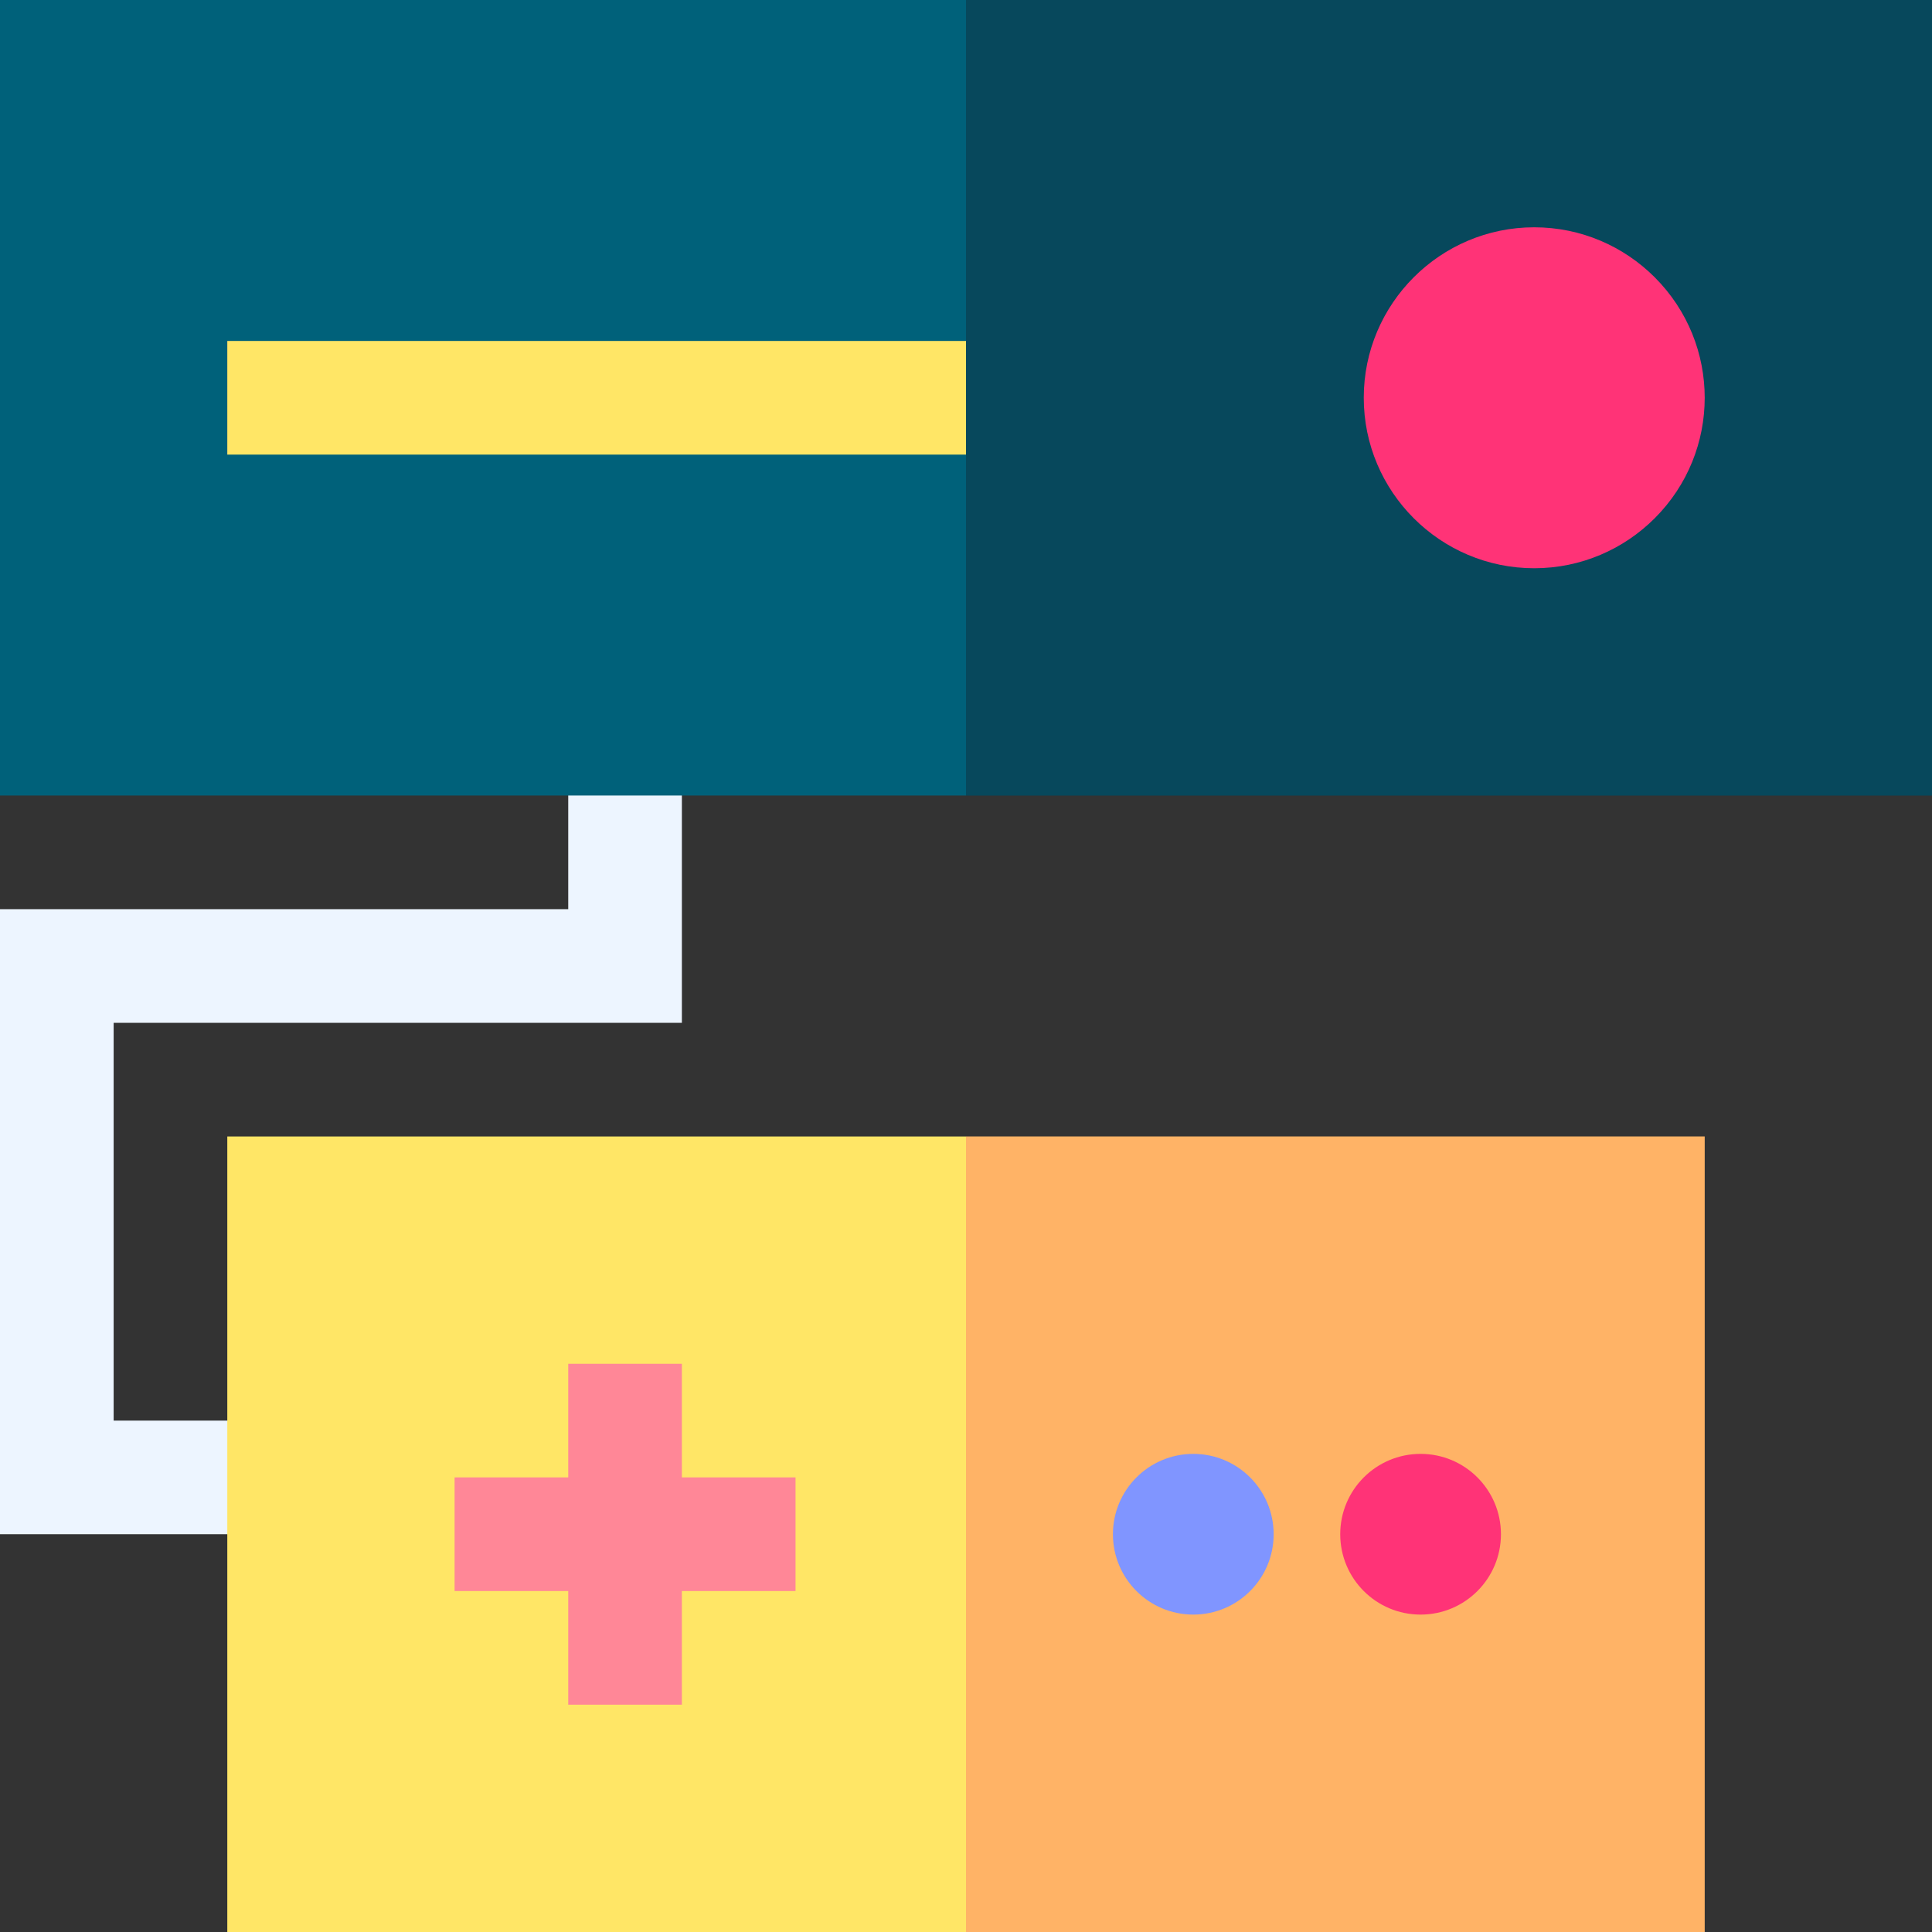 <svg id="Layer_1" enable-background="new 0 0 510 510" height="512" viewBox="0 0 510 510" width="512" xmlns="http://www.w3.org/2000/svg"><rect x="0" y="0" width="510" height="510" fill="#333333" stroke="none"/><g><path id="XMLID_36_" d="m75 405c-20.194 0-63.236 0-75 0 0-4.655 0-160.348 0-165h150c0-14.981 0-30.019 0-45h30v75c-10.128 0-139.871 0-150 0v105h45z" fill="#edf5ff"/><path d="m0 0v210h255l10-105-10-105c-7.193 0-247.807 0-255 0z" fill="#00617a"/><path d="m60 300v210h195l10-105-10-105c-10.822 0-184.178 0-195 0z" fill="#ffe666"/><path d="m255 0h255v210.018h-255z" fill="#07485c"/><path d="m255 299.991h195v210.018h-195z" fill="#ffb366" transform="matrix(-1 0 0 -1 705 810)"/><path id="XMLID_2934_" d="m180 360c-10.492 0-19.508 0-30 0v30c-10.492 0-19.508 0-30 0v30h30v30h30c0-10.492 0-19.508 0-30h30c0-10.492 0-19.508 0-30-10.492 0-19.508 0-30 0 0-10.492 0-19.508 0-30z" fill="#ff8797"/><circle cx="315" cy="405" fill="#8095ff" r="21.213"/><circle cx="375" cy="405" fill="#f37" r="21.213"/><path d="m405 60c-24.81 0-45 20.185-45 45 0 24.811 20.185 45 45 45 12.406 0 23.656-5.047 31.805-13.195 17.59-17.59 17.602-46.008 0-63.609-8.149-8.149-19.399-13.196-31.805-13.196z" fill="#f37"/><path id="XMLID_38_" d="m255 120c-10.822 0-184.178 0-195 0 0-10.492 0-19.508 0-30h195z" fill="#ffe666"/></g></svg>
